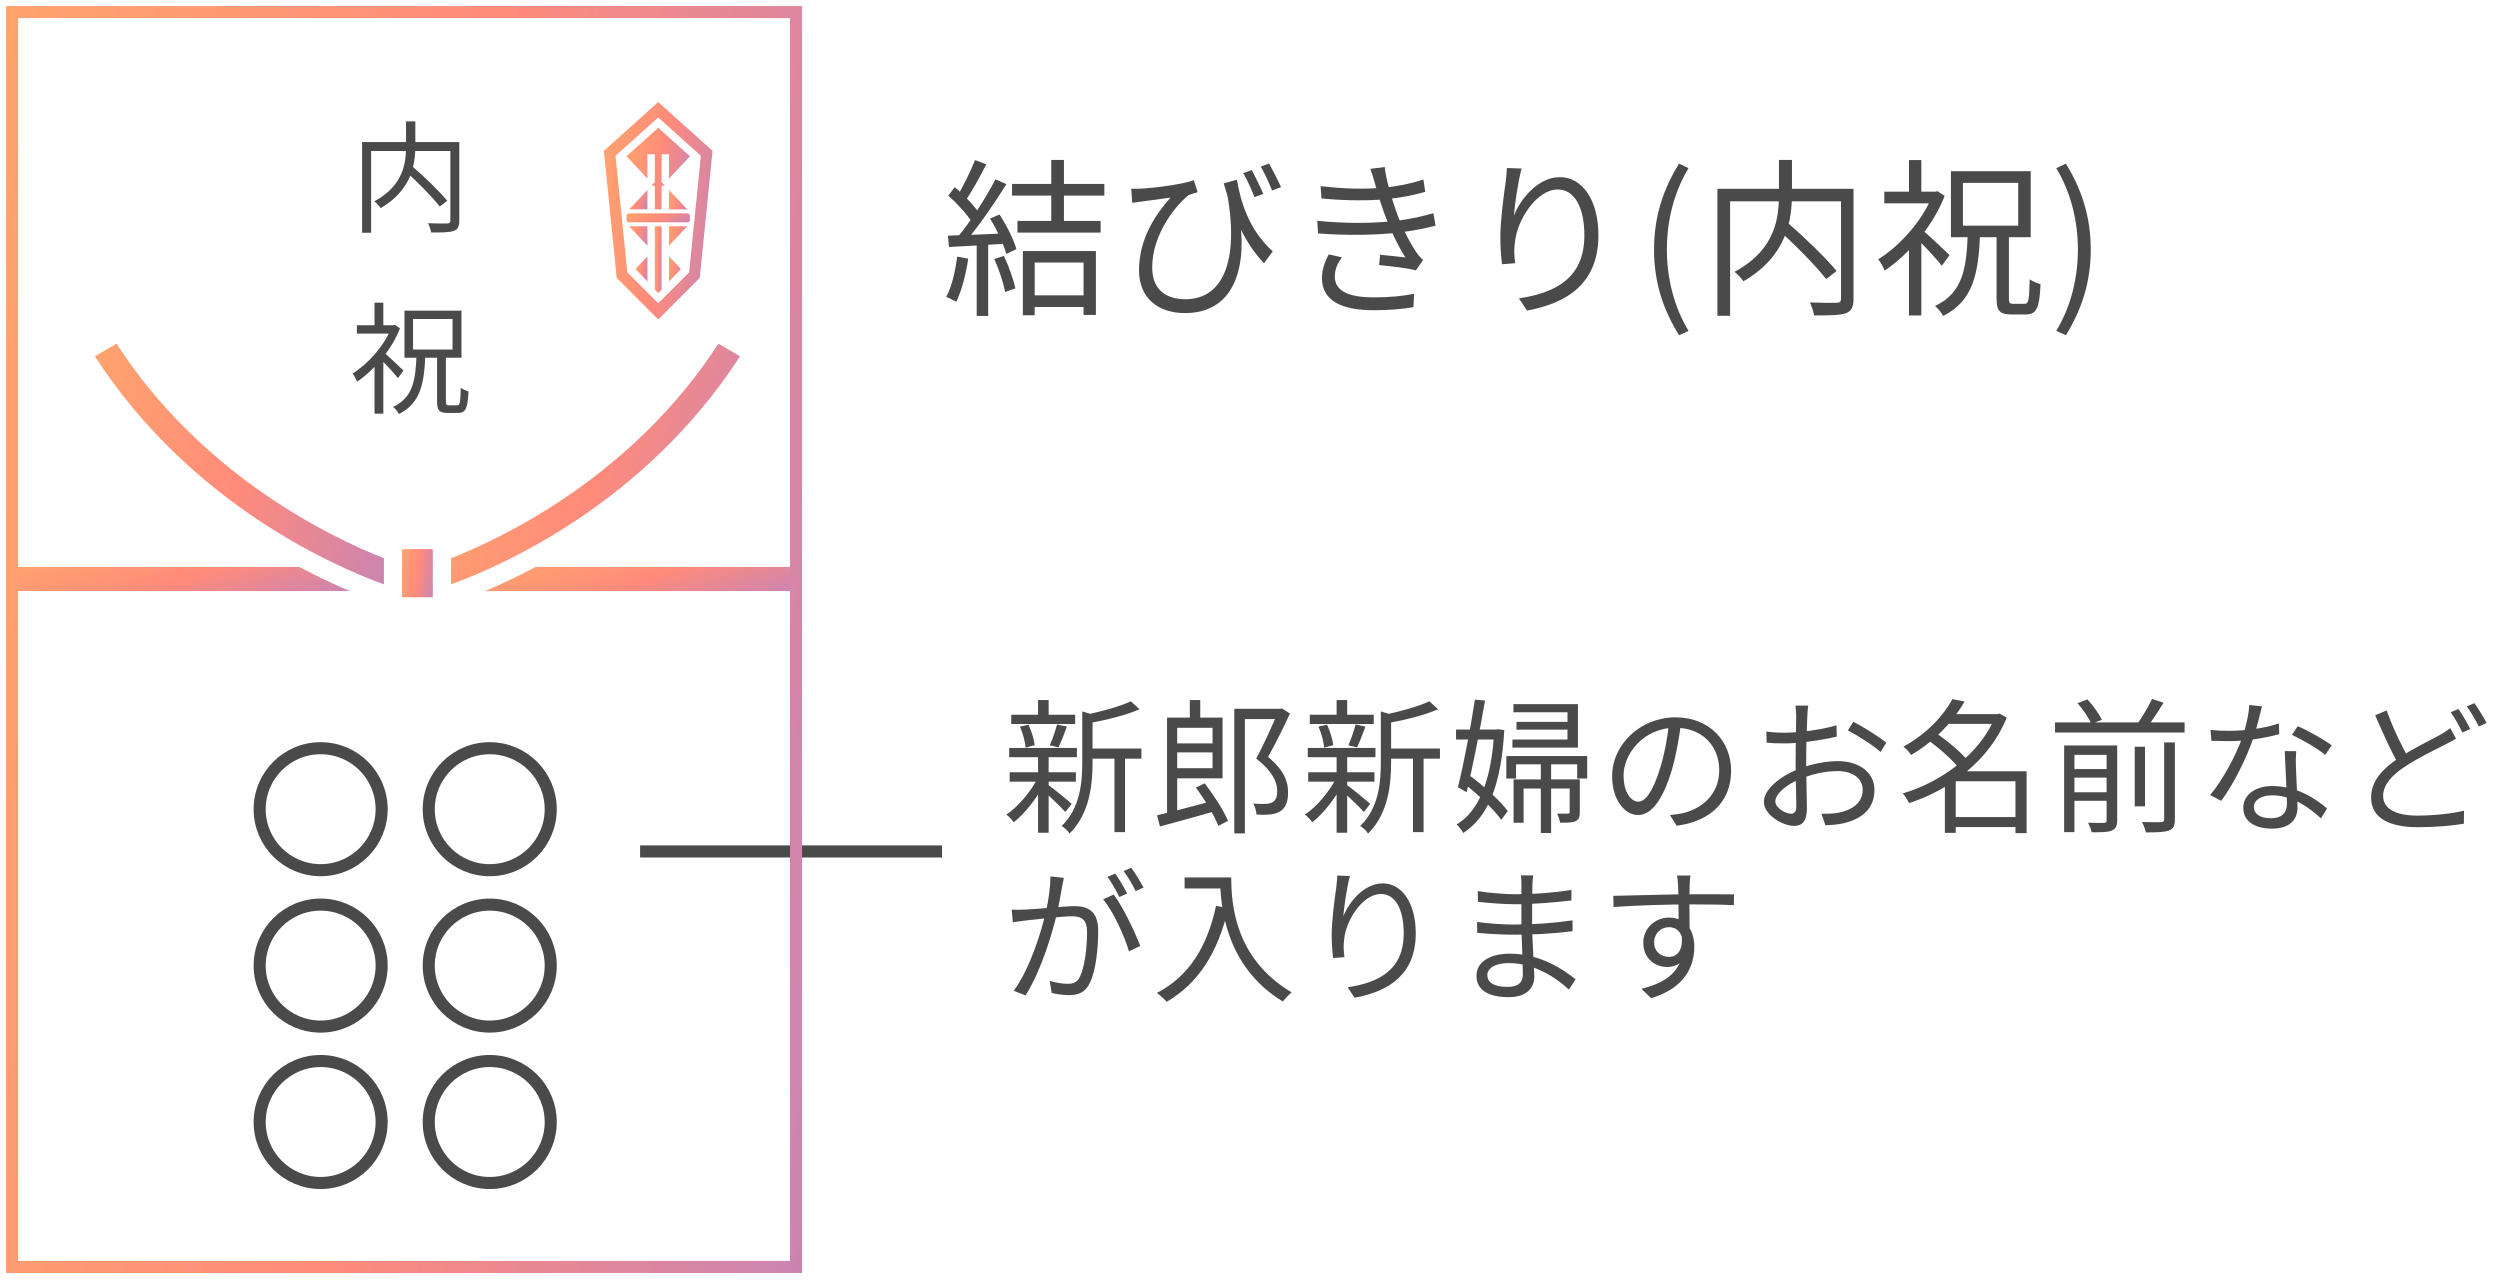 <svg width="207" height="106" viewBox="0 0 207 106" fill="none" xmlns="http://www.w3.org/2000/svg">
<path d="M87.044 13.24V18.742H88.094V13.24H87.044ZM85.224 24.454V25.42H90.222V24.454H85.224ZM83.796 15.228V16.194H91.44V15.228H83.796ZM84.244 18.294V19.26H91.132V18.294H84.244ZM84.692 20.786V26.106H85.672V21.738H89.718V26.078H90.74V20.786H84.692ZM80.73 13.254C80.366 14.178 79.722 15.522 79.19 16.334L79.918 16.642C80.464 15.886 81.136 14.64 81.668 13.604L80.73 13.254ZM82.424 14.85C81.654 16.334 80.324 18.434 79.246 19.68L79.918 20.03C80.982 18.826 82.354 16.81 83.334 15.242L82.424 14.85ZM78.518 16.194C79.274 16.866 80.156 17.832 80.534 18.49L81.094 17.692C80.716 17.076 79.834 16.152 79.05 15.494L78.518 16.194ZM81.976 18.098C82.55 19.022 83.11 20.24 83.32 21.024L84.16 20.632C83.95 19.862 83.348 18.658 82.76 17.762L81.976 18.098ZM78.49 19.512L78.574 20.45C79.876 20.394 81.64 20.282 83.376 20.17L83.39 19.316C81.57 19.4 79.75 19.47 78.49 19.512ZM82.326 21.444C82.718 22.312 83.096 23.446 83.222 24.174L84.076 23.88C83.922 23.152 83.53 22.046 83.124 21.192L82.326 21.444ZM79.26 21.248C79.092 22.48 78.812 23.726 78.35 24.58C78.574 24.678 78.994 24.874 79.176 24.986C79.624 24.09 79.974 22.732 80.17 21.416L79.26 21.248ZM80.87 19.918V26.162H81.822V19.918H80.87ZM102.416 14.878L101.324 15.186C102.15 18.056 103.102 20.142 104.656 21.794L105.384 20.814C103.326 18.952 102.71 16.572 102.416 14.878ZM93.666 15.62L93.75 16.796C94.044 16.754 94.282 16.712 94.548 16.684C95.052 16.614 96.2 16.474 96.914 16.362C95.682 17.762 94.31 19.764 94.31 22.382C94.31 24.692 95.906 25.924 98.118 25.924C102.5 25.924 103.298 21.598 102.57 17.594L101.548 15.704C102.612 21.192 101.478 24.776 98.146 24.776C96.704 24.776 95.402 24.118 95.402 22.144C95.402 19.26 97.544 16.81 98.426 16.152C98.636 16.068 98.986 15.97 99.168 15.914L98.846 14.92C98.02 15.242 95.668 15.564 94.422 15.62C94.17 15.634 93.876 15.634 93.666 15.62ZM103.648 14.08L102.948 14.332C103.256 14.864 103.62 15.69 103.872 16.32L104.6 16.054C104.362 15.48 103.928 14.612 103.648 14.08ZM105.076 13.534L104.39 13.8C104.712 14.332 105.076 15.144 105.328 15.774L106.07 15.494C105.804 14.906 105.37 14.052 105.076 13.534ZM109.346 15.41L109.416 16.432C111.418 16.628 113.378 16.628 114.792 16.488C115.912 16.39 117.102 16.152 118.012 15.886L117.858 14.864C116.85 15.2 115.702 15.438 114.554 15.536C113.126 15.676 111.292 15.648 109.346 15.41ZM109.066 18.28L109.136 19.33C111.544 19.512 114.134 19.47 115.856 19.246C117.032 19.106 118.096 18.896 118.866 18.686L118.684 17.65C117.942 17.874 116.808 18.154 115.478 18.294C113.84 18.49 111.46 18.532 109.066 18.28ZM113.854 15.228C114.05 15.928 114.26 16.67 114.61 17.636C115.016 18.77 115.604 20.114 116.374 21.318C115.94 21.262 115.03 21.164 114.274 21.094L114.19 21.948C115.156 22.046 116.458 22.186 117.242 22.382L117.83 21.528C117.62 21.346 117.452 21.15 117.298 20.926C116.57 19.848 115.954 18.504 115.576 17.412C115.226 16.418 114.792 15.004 114.652 13.828L113.462 13.982C113.616 14.388 113.742 14.822 113.854 15.228ZM111.11 21.304L110.018 21.066C109.696 21.682 109.458 22.27 109.458 23.068C109.486 24.874 111.026 25.686 113.756 25.686C114.96 25.686 116.052 25.602 117.032 25.434L117.088 24.328C116.066 24.524 115.044 24.622 113.742 24.622C111.544 24.622 110.522 24.034 110.522 22.886C110.522 22.256 110.774 21.78 111.11 21.304ZM125.992 13.954L124.774 13.912C124.746 14.304 124.718 14.696 124.662 15.116C124.494 16.264 124.228 18.322 124.228 19.652C124.228 20.562 124.298 21.346 124.368 21.878L125.46 21.794C125.362 21.094 125.362 20.604 125.432 20.072C125.6 18.238 127.224 15.69 128.974 15.69C130.444 15.69 131.186 17.286 131.186 19.498C131.186 23.012 128.82 24.244 125.768 24.706L126.44 25.714C129.898 25.084 132.348 23.362 132.348 19.484C132.348 16.544 131.004 14.668 129.156 14.668C127.378 14.668 125.922 16.418 125.348 17.86C125.432 16.88 125.698 14.99 125.992 13.954ZM139.026 27.758L139.81 27.394C138.606 25.406 138.018 23.04 138.018 20.66C138.018 18.28 138.606 15.914 139.81 13.926L139.026 13.548C137.724 15.648 136.954 17.916 136.954 20.66C136.954 23.418 137.724 25.658 139.026 27.758ZM147.144 18.924C148.572 20.212 150.364 22.004 151.204 23.11L152.072 22.438C151.176 21.346 149.356 19.596 147.928 18.364L147.144 18.924ZM147.298 13.24V15.984C147.298 17.916 147.116 20.618 143.616 22.508C143.854 22.69 144.218 23.068 144.358 23.292C147.97 21.178 148.376 18.224 148.376 15.984V13.24H147.298ZM142.202 15.634V26.148H143.252V16.67H152.912V15.634H142.202ZM152.436 15.634V24.734C152.436 24.972 152.352 25.056 152.086 25.07C151.806 25.084 150.854 25.084 149.86 25.042C150 25.336 150.168 25.826 150.21 26.12C151.47 26.12 152.338 26.106 152.828 25.938C153.304 25.756 153.472 25.42 153.472 24.734V15.634H152.436ZM165.316 19.442V24.678C165.316 25.714 165.54 26.036 166.534 26.036C166.73 26.036 167.556 26.036 167.752 26.036C168.634 26.036 168.872 25.49 168.956 23.53C168.69 23.46 168.284 23.292 168.06 23.124C168.018 24.846 167.962 25.154 167.654 25.154C167.486 25.154 166.842 25.154 166.702 25.154C166.394 25.154 166.338 25.084 166.338 24.678V19.442H165.316ZM162.53 15.144H167.108V18.686H162.53V15.144ZM161.536 14.178V19.638H168.144V14.178H161.536ZM156.02 15.872V16.838H160.388V15.872H156.02ZM158.064 20.058V26.12H159.086V18.826L158.064 20.058ZM158.064 13.254V16.348H159.086V13.254H158.064ZM159.086 18.966L158.47 19.526C159.03 20.03 160.304 21.374 160.78 22.004L161.424 21.122C161.06 20.758 159.534 19.33 159.086 18.966ZM160.038 15.872V16.096C159.226 18.224 157.322 20.352 155.516 21.472C155.684 21.654 155.95 22.144 156.048 22.41C157.966 21.122 160.024 18.784 161.018 16.222L160.43 15.83L160.248 15.872H160.038ZM162.936 19.274C162.824 22.242 162.53 24.244 160.22 25.336C160.458 25.532 160.766 25.91 160.892 26.162C163.426 24.888 163.818 22.606 163.958 19.274H162.936ZM171.056 27.758C172.344 25.658 173.114 23.418 173.114 20.66C173.114 17.916 172.344 15.648 171.056 13.548L170.258 13.926C171.462 15.914 172.05 18.28 172.05 20.66C172.05 23.04 171.462 25.406 170.258 27.394L171.056 27.758Z" fill="#4A4A4A"/>
<rect x="53" y="70" width="25" height="1" fill="#4A4A4A"/>
<path d="M90.044 61.976V62.816H94.508V61.976H90.044ZM83.732 59.18V59.948H89.024V59.18H83.732ZM83.6 63.944V64.724H89.084V63.944H83.6ZM83.564 61.928V62.696H89.168V61.928H83.564ZM92.276 62.312V68.9H93.152V62.312H92.276ZM85.952 57.968V59.576H86.828V57.968H85.952ZM85.952 62.552V68.948H86.828V62.552H85.952ZM89.612 58.904V63.104C89.612 64.808 89.444 66.884 87.908 68.396C88.124 68.516 88.448 68.816 88.556 69.02C90.248 67.352 90.464 64.916 90.464 63.116V59.408C90.632 59.384 90.704 59.336 90.716 59.24L89.612 58.904ZM93.632 58.064C92.756 58.496 91.172 58.916 89.828 59.204C89.936 59.384 90.056 59.696 90.104 59.888C91.544 59.636 93.224 59.228 94.352 58.724L93.632 58.064ZM86.744 64.952L86.252 65.36C86.696 65.732 87.824 66.788 88.208 67.232L88.736 66.56C88.436 66.284 87.128 65.216 86.744 64.952ZM84.452 60.164C84.692 60.716 84.884 61.436 84.92 61.904L85.676 61.7C85.616 61.244 85.412 60.536 85.16 60.008L84.452 60.164ZM87.524 59.984C87.392 60.488 87.14 61.232 86.924 61.712L87.644 61.88C87.86 61.436 88.112 60.764 88.34 60.164L87.524 59.984ZM85.964 64.34C85.388 65.516 84.296 66.812 83.324 67.448C83.528 67.592 83.792 67.88 83.936 68.084C84.896 67.34 86 65.924 86.612 64.592L85.964 64.34ZM97.064 61.556V62.3H100.748V61.556H97.064ZM96.632 59.42V67.64L97.472 67.496V59.42H96.632ZM98.516 57.968V59.984H99.38V57.968H98.516ZM95.804 67.508L96.044 68.432C97.268 68.108 98.936 67.64 100.508 67.196L100.412 66.32C98.708 66.764 96.944 67.244 95.804 67.508ZM99.02 65.216C99.752 66.2 100.556 67.544 100.88 68.384L101.684 67.964C101.324 67.124 100.496 65.816 99.74 64.856L99.02 65.216ZM97.028 59.42V60.26H100.4V63.608H97.028V64.448H101.228V59.42H97.028ZM102.2 58.688V69.008H103.076V59.54H106.04V58.688H102.2ZM105.812 58.688V58.988C105.392 59.948 104.684 61.592 104.012 62.804C105.344 63.848 105.752 64.736 105.752 65.492C105.752 65.924 105.656 66.26 105.38 66.416C105.212 66.512 105.008 66.548 104.804 66.56C104.528 66.572 104.156 66.572 103.772 66.536C103.928 66.8 104.024 67.196 104.036 67.448C104.408 67.472 104.84 67.472 105.176 67.436C105.512 67.4 105.788 67.304 106.016 67.172C106.472 66.872 106.664 66.32 106.652 65.576C106.652 64.724 106.328 63.776 104.996 62.672C105.596 61.592 106.28 60.236 106.808 59.084L106.136 58.652L105.992 58.688H105.812ZM114.764 61.976V62.816H119.228V61.976H114.764ZM108.452 59.18V59.948H113.744V59.18H108.452ZM108.32 63.944V64.724H113.804V63.944H108.32ZM108.284 61.928V62.696H113.888V61.928H108.284ZM116.996 62.312V68.9H117.872V62.312H116.996ZM110.672 57.968V59.576H111.548V57.968H110.672ZM110.672 62.552V68.948H111.548V62.552H110.672ZM114.332 58.904V63.104C114.332 64.808 114.164 66.884 112.628 68.396C112.844 68.516 113.168 68.816 113.276 69.02C114.968 67.352 115.184 64.916 115.184 63.116V59.408C115.352 59.384 115.424 59.336 115.436 59.24L114.332 58.904ZM118.352 58.064C117.476 58.496 115.892 58.916 114.548 59.204C114.656 59.384 114.776 59.696 114.824 59.888C116.264 59.636 117.944 59.228 119.072 58.724L118.352 58.064ZM111.464 64.952L110.972 65.36C111.416 65.732 112.544 66.788 112.928 67.232L113.456 66.56C113.156 66.284 111.848 65.216 111.464 64.952ZM109.172 60.164C109.412 60.716 109.604 61.436 109.64 61.904L110.396 61.7C110.336 61.244 110.132 60.536 109.88 60.008L109.172 60.164ZM112.244 59.984C112.112 60.488 111.86 61.232 111.644 61.712L112.364 61.88C112.58 61.436 112.832 60.764 113.06 60.164L112.244 59.984ZM110.684 64.34C110.108 65.516 109.016 66.812 108.044 67.448C108.248 67.592 108.512 67.88 108.656 68.084C109.616 67.34 110.72 65.924 111.332 64.592L110.684 64.34ZM125.564 59.768V60.416H130.28V59.768H125.564ZM125.312 58.304V58.976H129.788V61.232H125.228V61.904H130.652V58.304H125.312ZM124.724 62.6V64.46H125.528V63.284H130.592V64.46H131.42V62.6H124.724ZM127.58 63.164V68.972H128.432V63.164H127.58ZM125.324 64.532V68.12H126.152V65.288H130.412V64.532H125.324ZM129.968 64.532V67.22C129.968 67.34 129.944 67.364 129.824 67.364C129.692 67.376 129.356 67.376 128.924 67.364C129.032 67.58 129.152 67.892 129.176 68.12C129.8 68.12 130.196 68.12 130.472 67.988C130.748 67.844 130.808 67.616 130.808 67.244V64.532H129.968ZM120.56 60.404V61.232H124.076V60.404H120.56ZM122.12 57.932C121.784 60.188 121.172 63.38 120.716 65.18L121.436 65.6C121.916 63.608 122.552 60.392 122.96 58.004L122.12 57.932ZM121.088 64.772C122.276 65.672 123.668 66.98 124.304 67.88L124.844 67.16C124.208 66.284 122.792 65.024 121.604 64.148L121.088 64.772ZM123.716 60.404V60.584C123.5 64.64 122.432 67.196 120.608 68.264C120.812 68.444 121.04 68.756 121.16 68.972C123.188 67.64 124.292 65.096 124.556 60.452L124.028 60.38L123.872 60.404H123.716ZM139.196 59.816L138.2 59.792C138.08 61.04 137.828 62.396 137.48 63.536C136.868 65.564 136.22 66.38 135.656 66.38C135.116 66.38 134.432 65.708 134.432 64.196C134.432 62.432 136.076 60.26 138.716 60.26C141.02 60.26 142.352 61.844 142.352 63.764C142.352 65.84 140.84 66.992 139.304 67.34C139.016 67.4 138.656 67.448 138.272 67.484L138.824 68.372C141.68 68 143.336 66.32 143.336 63.812C143.336 61.376 141.548 59.396 138.74 59.396C135.8 59.396 133.484 61.664 133.484 64.268C133.484 66.26 134.552 67.484 135.632 67.484C136.736 67.484 137.696 66.212 138.428 63.752C138.8 62.468 139.04 61.064 139.196 59.816ZM149.72 58.424H148.664C148.7 58.616 148.724 59.036 148.724 59.264C148.724 59.756 148.676 61.712 148.676 63.092C148.676 64.424 148.736 66.092 148.736 66.788C148.736 67.184 148.58 67.376 148.304 67.376C147.836 67.376 146.996 66.896 146.996 66.356C146.996 65.744 147.92 64.94 149.096 64.484C150.116 64.076 151.1 63.848 152.18 63.848C153.308 63.848 154.232 64.388 154.232 65.408C154.232 66.524 153.272 67.088 152.228 67.292C151.772 67.388 151.268 67.376 150.812 67.376L151.148 68.336C151.568 68.312 152.108 68.288 152.636 68.168C154.292 67.784 155.204 66.86 155.204 65.408C155.204 63.968 153.944 63.02 152.18 63.02C151.232 63.02 150.032 63.236 148.964 63.656C147.476 64.22 146.048 65.336 146.048 66.392C146.048 67.472 147.608 68.384 148.544 68.384C149.204 68.384 149.612 68.024 149.612 66.92C149.612 66.164 149.552 64.292 149.552 63.044C149.552 61.796 149.612 59.96 149.648 59.252C149.66 58.964 149.684 58.64 149.72 58.424ZM153.452 59.756L153.008 60.476C153.776 60.884 155.12 61.712 155.708 62.264L156.188 61.496C155.612 61.016 154.304 60.2 153.452 59.756ZM146.252 60.572L146.276 61.496C146.672 61.532 147.128 61.556 147.8 61.556C148.88 61.556 150.848 61.292 152.084 60.992L152.06 60.056C150.872 60.416 148.964 60.668 147.776 60.668C147.344 60.668 146.912 60.656 146.252 60.572ZM161.528 67.652V68.48H167.324V67.652H161.528ZM161.12 59.132V59.936H165.524V59.132H161.12ZM161.66 57.884C160.964 59.192 159.584 60.74 157.604 61.82C157.808 61.976 158.108 62.288 158.24 62.516C160.328 61.28 161.768 59.648 162.668 58.088L161.66 57.884ZM165.224 59.132V59.288C163.976 62.444 160.652 64.796 157.544 65.696C157.736 65.888 157.964 66.26 158.072 66.5C161.336 65.444 164.72 63.032 166.16 59.408L165.56 59.084L165.392 59.132H165.224ZM159.62 61.268C160.568 61.94 161.708 62.948 162.212 63.632L162.944 62.984C162.392 62.3 161.24 61.34 160.292 60.692L159.62 61.268ZM166.88 63.86V68.984H167.804V63.86H166.88ZM161.936 63.86H161.756L161.036 64.568V68.96H161.936V64.688H167.336V63.86H161.936ZM170.156 59.816V60.656H180.884V59.816H170.156ZM171.392 63.68V64.388H174.752V63.68H171.392ZM171.392 65.6V66.308H174.752V65.6H171.392ZM176.756 61.832V66.764H177.608V61.832H176.756ZM174.428 61.724V67.916C174.428 68.072 174.38 68.12 174.212 68.132C174.044 68.144 173.492 68.144 172.892 68.12C173.012 68.348 173.144 68.684 173.192 68.912C174.008 68.912 174.536 68.912 174.86 68.768C175.196 68.624 175.304 68.384 175.304 67.928V61.724H174.428ZM179.192 61.472V67.844C179.192 68.012 179.132 68.06 178.94 68.072C178.736 68.084 178.088 68.084 177.356 68.06C177.488 68.3 177.632 68.684 177.68 68.924C178.616 68.924 179.216 68.9 179.588 68.768C179.96 68.624 180.08 68.372 180.08 67.844V61.472H179.192ZM172.016 58.22C172.472 58.736 172.964 59.468 173.156 59.924L174.044 59.6C173.816 59.132 173.312 58.424 172.844 57.908L172.016 58.22ZM178.184 57.872C177.884 58.52 177.344 59.444 176.912 60.02L177.704 60.32C178.148 59.756 178.688 58.928 179.144 58.184L178.184 57.872ZM170.912 61.724V68.9H171.764V62.504H174.716V61.724H170.912ZM183.032 60.44L183.104 61.34C183.548 61.352 184.064 61.364 184.508 61.364C185.972 61.376 187.544 61.112 188.72 60.788L188.696 59.9C187.316 60.356 185.804 60.512 184.508 60.512C183.992 60.512 183.476 60.488 183.032 60.44ZM187.292 58.484L186.236 58.376C186.2 59.216 185.936 60.272 185.672 61.028C185.18 62.444 184.064 64.58 182.996 65.828L183.92 66.308C184.916 64.964 186.02 62.78 186.596 61.052C186.884 60.2 187.136 59.072 187.292 58.484ZM190.124 62.192H189.176C189.224 63.512 189.356 65.66 189.356 66.572C189.356 67.22 189.02 67.748 188.024 67.748C187.088 67.748 186.62 67.364 186.62 66.812C186.62 66.26 187.22 65.852 188.108 65.852C189.872 65.852 191.252 66.92 192.176 67.76L192.68 66.944C191.696 66.092 190.148 65.084 188.132 65.084C186.788 65.084 185.744 65.78 185.744 66.884C185.744 68.084 186.812 68.612 188.132 68.612C189.62 68.612 190.232 67.832 190.232 66.872C190.232 66.08 190.124 64.256 190.1 63.476C190.088 63.044 190.088 62.684 190.124 62.192ZM192.524 62.504L193.064 61.712C192.488 61.28 191.132 60.5 190.256 60.128L189.776 60.848C190.568 61.22 191.876 61.952 192.524 62.504ZM203.36 61.16L202.88 60.284C202.628 60.5 202.364 60.656 202.016 60.86C201.236 61.292 199.832 61.952 198.608 62.768C197.204 63.704 196.328 64.724 196.328 66.02C196.328 67.82 197.96 68.492 200.216 68.492C201.716 68.492 203.108 68.36 204.008 68.204L204.02 67.124C203.084 67.364 201.476 67.532 200.168 67.532C198.272 67.532 197.324 66.908 197.324 65.912C197.324 65.012 197.996 64.22 199.112 63.488C200.288 62.708 201.62 62.084 202.436 61.664C202.784 61.484 203.084 61.328 203.36 61.16ZM197.612 58.82L196.664 59.228C197.312 60.716 198.032 62.336 198.632 63.32L199.46 62.816C198.896 61.856 198.164 60.356 197.612 58.82ZM203.564 58.7L202.916 58.976C203.252 59.432 203.648 60.164 203.888 60.656L204.536 60.356C204.296 59.864 203.864 59.144 203.564 58.7ZM204.884 58.22L204.248 58.496C204.596 58.94 204.98 59.636 205.244 60.152L205.892 59.864C205.664 59.42 205.196 58.664 204.884 58.22ZM88.088 72.688L86.972 72.568C86.972 73.492 86.816 74.572 86.588 75.532C86.264 76.996 85.304 80.2 83.936 82.036L84.92 82.42C86.276 80.236 87.128 77.248 87.536 75.556C87.704 74.812 87.86 73.828 87.944 73.396C87.992 73.168 88.04 72.904 88.088 72.688ZM92.216 74.068L91.34 74.464C92.18 75.46 93.128 77.548 93.476 78.772L94.412 78.328C94.004 77.224 92.96 75.04 92.216 74.068ZM83.768 75.316L83.864 76.36C84.176 76.312 84.668 76.252 84.944 76.216C85.676 76.144 87.932 75.868 88.736 75.868C89.504 75.868 90.008 76.072 90.008 77.176C90.008 78.472 89.816 80.032 89.432 80.848C89.192 81.364 88.832 81.46 88.388 81.46C88.052 81.46 87.416 81.376 86.912 81.22L87.08 82.216C87.452 82.312 88.028 82.396 88.484 82.396C89.264 82.396 89.864 82.192 90.236 81.388C90.74 80.392 90.932 78.484 90.932 77.056C90.932 75.436 90.056 75.028 88.988 75.028C88.172 75.028 85.736 75.292 84.836 75.316C84.452 75.328 84.14 75.34 83.768 75.316ZM92.348 72.328L91.7 72.604C92.036 73.06 92.444 73.78 92.684 74.272L93.332 73.984C93.08 73.492 92.648 72.76 92.348 72.328ZM93.668 71.848L93.032 72.124C93.38 72.568 93.776 73.252 94.028 73.78L94.688 73.492C94.448 73.048 93.992 72.292 93.668 71.848ZM98.084 72.652V73.564H101.48V72.652H98.084ZM101.024 72.652C101.024 74.908 101.42 80.02 106.22 82.924C106.388 82.708 106.748 82.324 106.952 82.168C102.212 79.36 101.948 74.8 101.948 72.652H101.024ZM100.688 75.004C99.956 78.4 98.456 80.824 95.792 82.216C96.032 82.384 96.44 82.756 96.608 82.948C99.26 81.388 100.844 78.856 101.708 75.196L100.688 75.004ZM111.776 72.532L110.732 72.496C110.708 72.832 110.684 73.168 110.636 73.528C110.492 74.512 110.264 76.276 110.264 77.416C110.264 78.196 110.324 78.868 110.384 79.324L111.32 79.252C111.236 78.652 111.236 78.232 111.296 77.776C111.44 76.204 112.832 74.02 114.332 74.02C115.592 74.02 116.228 75.388 116.228 77.284C116.228 80.296 114.2 81.352 111.584 81.748L112.16 82.612C115.124 82.072 117.224 80.596 117.224 77.272C117.224 74.752 116.072 73.144 114.488 73.144C112.964 73.144 111.716 74.644 111.224 75.88C111.296 75.04 111.524 73.42 111.776 72.532ZM126.944 72.484H125.924C125.96 72.64 125.972 73 125.972 73.204C125.972 74.044 125.972 75.304 125.972 76.384C125.972 77.44 126.092 79.744 126.092 80.668C126.092 81.508 125.504 81.712 124.808 81.712C123.62 81.712 123.152 81.304 123.152 80.74C123.152 80.188 123.764 79.744 124.916 79.744C127.052 79.744 128.828 80.944 129.908 81.94L130.46 81.088C129.536 80.332 127.556 78.964 125.024 78.964C123.296 78.964 122.252 79.696 122.252 80.788C122.252 81.952 123.2 82.564 124.928 82.564C126.488 82.564 127.04 81.712 127.04 80.872C127.04 80.068 126.86 77.968 126.86 76.384C126.86 75.376 126.86 73.768 126.884 73.288C126.896 72.928 126.92 72.688 126.944 72.484ZM122.36 73.78L122.372 74.668C123.128 74.764 124.604 74.872 125.432 74.872C127.04 74.872 128.756 74.716 130.112 74.56V73.684C128.552 73.936 126.944 74.044 125.42 74.044C124.628 74.044 123.128 73.924 122.36 73.78ZM122.3 76.336L122.312 77.236C123.164 77.332 124.484 77.392 125.312 77.392C127.112 77.392 128.576 77.308 130.208 77.104V76.204C128.648 76.432 127.052 76.552 125.312 76.552C124.52 76.552 123.152 76.468 122.3 76.336ZM139.964 72.496H138.86C138.884 72.604 138.92 72.94 138.944 73.264C138.98 73.924 138.992 76.312 138.992 76.84L139.904 77.308C139.892 76.348 139.868 74.032 139.904 73.252C139.904 73.108 139.94 72.64 139.964 72.496ZM133.58 74.176L133.604 75.1C135.416 74.968 137.984 74.884 140.048 74.884C141.812 74.884 142.892 74.908 143.564 74.944L143.576 74.056C143.012 74.044 141.524 74.044 140.06 74.044C138.212 74.044 135.212 74.152 133.58 74.176ZM139.88 77.656L139.22 77.32C139.412 78.604 138.932 79.228 138.188 79.228C137.528 79.228 136.964 78.796 136.964 78.04C136.964 77.26 137.552 76.768 138.188 76.768C138.836 76.768 139.364 77.224 139.364 78.304C139.364 80.284 138.092 81.352 135.908 81.868L136.712 82.648C139.496 81.82 140.288 80.02 140.288 78.388C140.288 77.008 139.58 75.976 138.188 75.976C137.048 75.976 136.064 76.864 136.064 78.052C136.064 79.36 137.036 80.068 138.044 80.068C139.136 80.068 139.88 79.264 139.88 77.656Z" fill="#4A4A4A"/>
<path d="M33.51 14.112C34.53 15.032 35.81 16.312 36.41 17.102L37.03 16.622C36.39 15.842 35.09 14.592 34.07 13.712L33.51 14.112ZM33.62 10.052V12.012C33.62 13.392 33.49 15.322 30.99 16.672C31.16 16.802 31.42 17.072 31.52 17.232C34.1 15.722 34.39 13.612 34.39 12.012V10.052H33.62ZM29.98 11.762V19.272H30.73V12.502H37.63V11.762H29.98ZM37.29 11.762V18.262C37.29 18.432 37.23 18.492 37.04 18.502C36.84 18.512 36.16 18.512 35.45 18.482C35.55 18.692 35.67 19.042 35.7 19.252C36.6 19.252 37.22 19.242 37.57 19.122C37.91 18.992 38.03 18.752 38.03 18.262V11.762H37.29ZM36.19 29.482V33.222C36.19 33.962 36.35 34.192 37.06 34.192C37.2 34.192 37.79 34.192 37.93 34.192C38.56 34.192 38.73 33.802 38.79 32.402C38.6 32.352 38.31 32.232 38.15 32.112C38.12 33.342 38.08 33.562 37.86 33.562C37.74 33.562 37.28 33.562 37.18 33.562C36.96 33.562 36.92 33.512 36.92 33.222V29.482H36.19ZM34.2 26.412H37.47V28.942H34.2V26.412ZM33.49 25.722V29.622H38.21V25.722H33.49ZM29.55 26.932V27.622H32.67V26.932H29.55ZM31.01 29.922V34.252H31.74V29.042L31.01 29.922ZM31.01 25.062V27.272H31.74V25.062H31.01ZM31.74 29.142L31.3 29.542C31.7 29.902 32.61 30.862 32.95 31.312L33.41 30.682C33.15 30.422 32.06 29.402 31.74 29.142ZM32.42 26.932V27.092C31.84 28.612 30.48 30.132 29.19 30.932C29.31 31.062 29.5 31.412 29.57 31.602C30.94 30.682 32.41 29.012 33.12 27.182L32.7 26.902L32.57 26.932H32.42ZM34.49 29.362C34.41 31.482 34.2 32.912 32.55 33.692C32.72 33.832 32.94 34.102 33.03 34.282C34.84 33.372 35.12 31.742 35.22 29.362H34.49Z" fill="#4A4A4A"/>
<path d="M1 46.94V48.94H28.971C27.785 48.442 26.359 47.784 24.78 46.94H1Z" fill="url(#paint0_linear_1301_8745)"/>
<path d="M35.836 45.468H33.289V49.456H35.836V45.468Z" fill="url(#paint1_linear_1301_8745)"/>
<path d="M9.647 28.452L7.857 29.501C15.751 41.709 27.676 46.894 31.787 48.386V46.223C27.356 44.475 16.697 39.355 9.647 28.452Z" fill="url(#paint2_linear_1301_8745)"/>
<path d="M66 46.94V48.94H40.161C41.347 48.442 42.773 47.784 44.351 46.94H66Z" fill="url(#paint3_linear_1301_8745)"/>
<path d="M59.485 28.452L61.275 29.501C53.381 41.709 41.456 46.894 37.345 48.386V46.223C41.776 44.475 52.431 39.359 59.485 28.452Z" fill="url(#paint4_linear_1301_8745)"/>
<circle cx="26.55" cy="67.002" r="5.05" stroke="#4A4A4A"/>
<circle cx="26.55" cy="79.952" r="5.05" stroke="#4A4A4A"/>
<circle cx="26.55" cy="92.902" r="5.05" stroke="#4A4A4A"/>
<circle cx="40.55" cy="67.002" r="5.05" stroke="#4A4A4A"/>
<circle cx="40.55" cy="79.952" r="5.05" stroke="#4A4A4A"/>
<circle cx="40.55" cy="92.902" r="5.05" stroke="#4A4A4A"/>
<g clip-path="url(#clip0_1301_8745)">
<path d="M58.627 12.154L55.093 8.984L54.5 8.452L53.908 8.984L50.373 12.154L50 12.487L50.052 13.002L51.026 22.653L51.062 23.011L51.309 23.26L53.869 25.821L54.5 26.452L55.131 25.821L57.691 23.26L57.938 23.011L57.975 22.653L58.948 13.002L59 12.487L58.627 12.153V12.154ZM57.511 18.093L57.061 22.549L54.5 25.113L51.939 22.549L51.489 18.093L51.48 17.989L50.966 12.898L54.5 9.728L58.034 12.898L57.52 17.989L57.51 18.093H57.511Z" fill="url(#paint5_linear_1301_8745)"/>
<path d="M54.5 10.58L52.069 12.76L51.874 12.935L51.874 12.935L51.87 12.939L52.886 14.018L53.602 14.784V14.778L53.607 14.784V12.765H54.22V15.08L54.053 15.257L53.989 15.325L53.941 15.37H53.946L53.941 15.375H54.165L54.22 15.434V17.337H54.78V15.434L54.835 15.375H54.964L55.055 15.38L55.051 15.375H55.059L54.947 15.257L54.78 15.08V12.765H55.392V13.949L55.388 14.78L55.392 14.776V14.784L56.992 13.085L57.126 12.943L57.126 12.943L57.13 12.939L54.5 10.58Z" fill="url(#paint6_linear_1301_8745)"/>
<path d="M53.608 21.232V21.225L52.628 22.265L52.626 22.267L52.622 22.272L53.608 23.319V23.288V22.085L53.611 21.229L53.608 21.232Z" fill="url(#paint7_linear_1301_8745)"/>
<path d="M55.803 21.66L55.398 21.225V21.23L55.393 21.225V23.288V23.319L56.372 22.277L56.374 22.275L56.378 22.272L55.803 21.66Z" fill="url(#paint8_linear_1301_8745)"/>
<path d="M53.608 17.337V16.398L53.611 15.733L53.608 15.738V15.729L52.725 16.667L52.094 17.332H52.099L52.094 17.337H53.608Z" fill="url(#paint9_linear_1301_8745)"/>
<path d="M53.607 20.343V18.734H52.722L52.096 18.73L52.1 18.734H52.092L53.607 20.343Z" fill="url(#paint10_linear_1301_8745)"/>
<path d="M54.22 18.734V20.574V20.993V23.9V23.968L54.5 24.266L54.78 23.968V23.9V20.993V20.574V18.734H54.22Z" fill="url(#paint11_linear_1301_8745)"/>
<path d="M55.398 15.729V15.735L55.393 15.729V17.337H56.906L56.024 16.4L55.398 15.729Z" fill="url(#paint12_linear_1301_8745)"/>
<path d="M56.902 18.739L56.908 18.734H55.393V20.343L56.766 18.885L56.847 18.798L56.908 18.739H56.902Z" fill="url(#paint13_linear_1301_8745)"/>
<path d="M55.393 17.663H54.78H54.22H53.608H52.004L51.881 17.793V18.281L52.002 18.409H53.608H54.22H54.78H55.393H56.998L57.119 18.281V17.793L56.997 17.663H55.393Z" fill="url(#paint14_linear_1301_8745)"/>
</g>
<path d="M65.91 1H1V104.904H65.91V1Z" stroke="url(#paint15_linear_1301_8745)" stroke-miterlimit="10"/>
<defs>
<linearGradient id="paint0_linear_1301_8745" x1="-2.685" y1="45.671" x2="3.42" y2="64.312" gradientUnits="userSpaceOnUse">
<stop offset="0.049" stop-color="#FEAA69"/>
<stop offset="0.398" stop-color="#FF8B7B"/>
<stop offset="0.952" stop-color="#927DED"/>
</linearGradient>
<linearGradient id="paint1_linear_1301_8745" x1="32.954" y1="42.941" x2="38.582" y2="43.725" gradientUnits="userSpaceOnUse">
<stop offset="0.049" stop-color="#FEAA69"/>
<stop offset="0.398" stop-color="#FF8B7B"/>
<stop offset="0.952" stop-color="#927DED"/>
</linearGradient>
<linearGradient id="paint2_linear_1301_8745" x1="4.705" y1="15.816" x2="55.154" y2="29.042" gradientUnits="userSpaceOnUse">
<stop offset="0.049" stop-color="#FEAA69"/>
<stop offset="0.398" stop-color="#FF8B7B"/>
<stop offset="0.952" stop-color="#927DED"/>
</linearGradient>
<linearGradient id="paint3_linear_1301_8745" x1="36.757" y1="45.671" x2="43.257" y2="64.007" gradientUnits="userSpaceOnUse">
<stop offset="0.049" stop-color="#FEAA69"/>
<stop offset="0.398" stop-color="#FF8B7B"/>
<stop offset="0.952" stop-color="#927DED"/>
</linearGradient>
<linearGradient id="paint4_linear_1301_8745" x1="34.193" y1="15.816" x2="84.642" y2="29.042" gradientUnits="userSpaceOnUse">
<stop offset="0.049" stop-color="#FEAA69"/>
<stop offset="0.398" stop-color="#FF8B7B"/>
<stop offset="0.952" stop-color="#927DED"/>
</linearGradient>
<linearGradient id="paint5_linear_1301_8745" x1="48.814" y1="-2.959" x2="68.855" y2="-0.77" gradientUnits="userSpaceOnUse">
<stop offset="0.049" stop-color="#FEAA69"/>
<stop offset="0.398" stop-color="#FF8B7B"/>
<stop offset="0.952" stop-color="#927DED"/>
</linearGradient>
<linearGradient id="paint6_linear_1301_8745" x1="51.177" y1="6.296" x2="62.695" y2="8.254" gradientUnits="userSpaceOnUse">
<stop offset="0.049" stop-color="#FEAA69"/>
<stop offset="0.398" stop-color="#FF8B7B"/>
<stop offset="0.952" stop-color="#927DED"/>
</linearGradient>
<linearGradient id="paint7_linear_1301_8745" x1="52.492" y1="19.897" x2="54.698" y2="20.125" gradientUnits="userSpaceOnUse">
<stop offset="0.049" stop-color="#FEAA69"/>
<stop offset="0.398" stop-color="#FF8B7B"/>
<stop offset="0.952" stop-color="#927DED"/>
</linearGradient>
<linearGradient id="paint8_linear_1301_8745" x1="55.263" y1="19.897" x2="57.461" y2="20.123" gradientUnits="userSpaceOnUse">
<stop offset="0.049" stop-color="#FEAA69"/>
<stop offset="0.398" stop-color="#FF8B7B"/>
<stop offset="0.952" stop-color="#927DED"/>
</linearGradient>
<linearGradient id="paint9_linear_1301_8745" x1="51.894" y1="14.71" x2="55.174" y2="15.387" gradientUnits="userSpaceOnUse">
<stop offset="0.049" stop-color="#FEAA69"/>
<stop offset="0.398" stop-color="#FF8B7B"/>
<stop offset="0.952" stop-color="#927DED"/>
</linearGradient>
<linearGradient id="paint10_linear_1301_8745" x1="51.893" y1="17.707" x2="55.169" y2="18.379" gradientUnits="userSpaceOnUse">
<stop offset="0.049" stop-color="#FEAA69"/>
<stop offset="0.398" stop-color="#FF8B7B"/>
<stop offset="0.952" stop-color="#927DED"/>
</linearGradient>
<linearGradient id="paint11_linear_1301_8745" x1="54.146" y1="15.227" x2="55.407" y2="15.255" gradientUnits="userSpaceOnUse">
<stop offset="0.049" stop-color="#FEAA69"/>
<stop offset="0.398" stop-color="#FF8B7B"/>
<stop offset="0.952" stop-color="#927DED"/>
</linearGradient>
<linearGradient id="paint12_linear_1301_8745" x1="55.193" y1="14.71" x2="58.466" y2="15.383" gradientUnits="userSpaceOnUse">
<stop offset="0.049" stop-color="#FEAA69"/>
<stop offset="0.398" stop-color="#FF8B7B"/>
<stop offset="0.952" stop-color="#927DED"/>
</linearGradient>
<linearGradient id="paint13_linear_1301_8745" x1="55.193" y1="17.714" x2="58.469" y2="18.387" gradientUnits="userSpaceOnUse">
<stop offset="0.049" stop-color="#FEAA69"/>
<stop offset="0.398" stop-color="#FF8B7B"/>
<stop offset="0.952" stop-color="#927DED"/>
</linearGradient>
<linearGradient id="paint14_linear_1301_8745" x1="51.191" y1="17.19" x2="54.713" y2="22.59" gradientUnits="userSpaceOnUse">
<stop offset="0.049" stop-color="#FEAA69"/>
<stop offset="0.398" stop-color="#FF8B7B"/>
<stop offset="0.952" stop-color="#927DED"/>
</linearGradient>
<linearGradient id="paint15_linear_1301_8745" x1="-7.551" y1="-64.868" x2="136.029" y2="-45.278" gradientUnits="userSpaceOnUse">
<stop offset="0.049" stop-color="#FEAA69"/>
<stop offset="0.398" stop-color="#FF8B7B"/>
<stop offset="0.952" stop-color="#927DED"/>
</linearGradient>
<clipPath id="clip0_1301_8745">
<rect width="9" height="18" fill="white" transform="translate(50 8.452)"/>
</clipPath>
</defs>
</svg>
